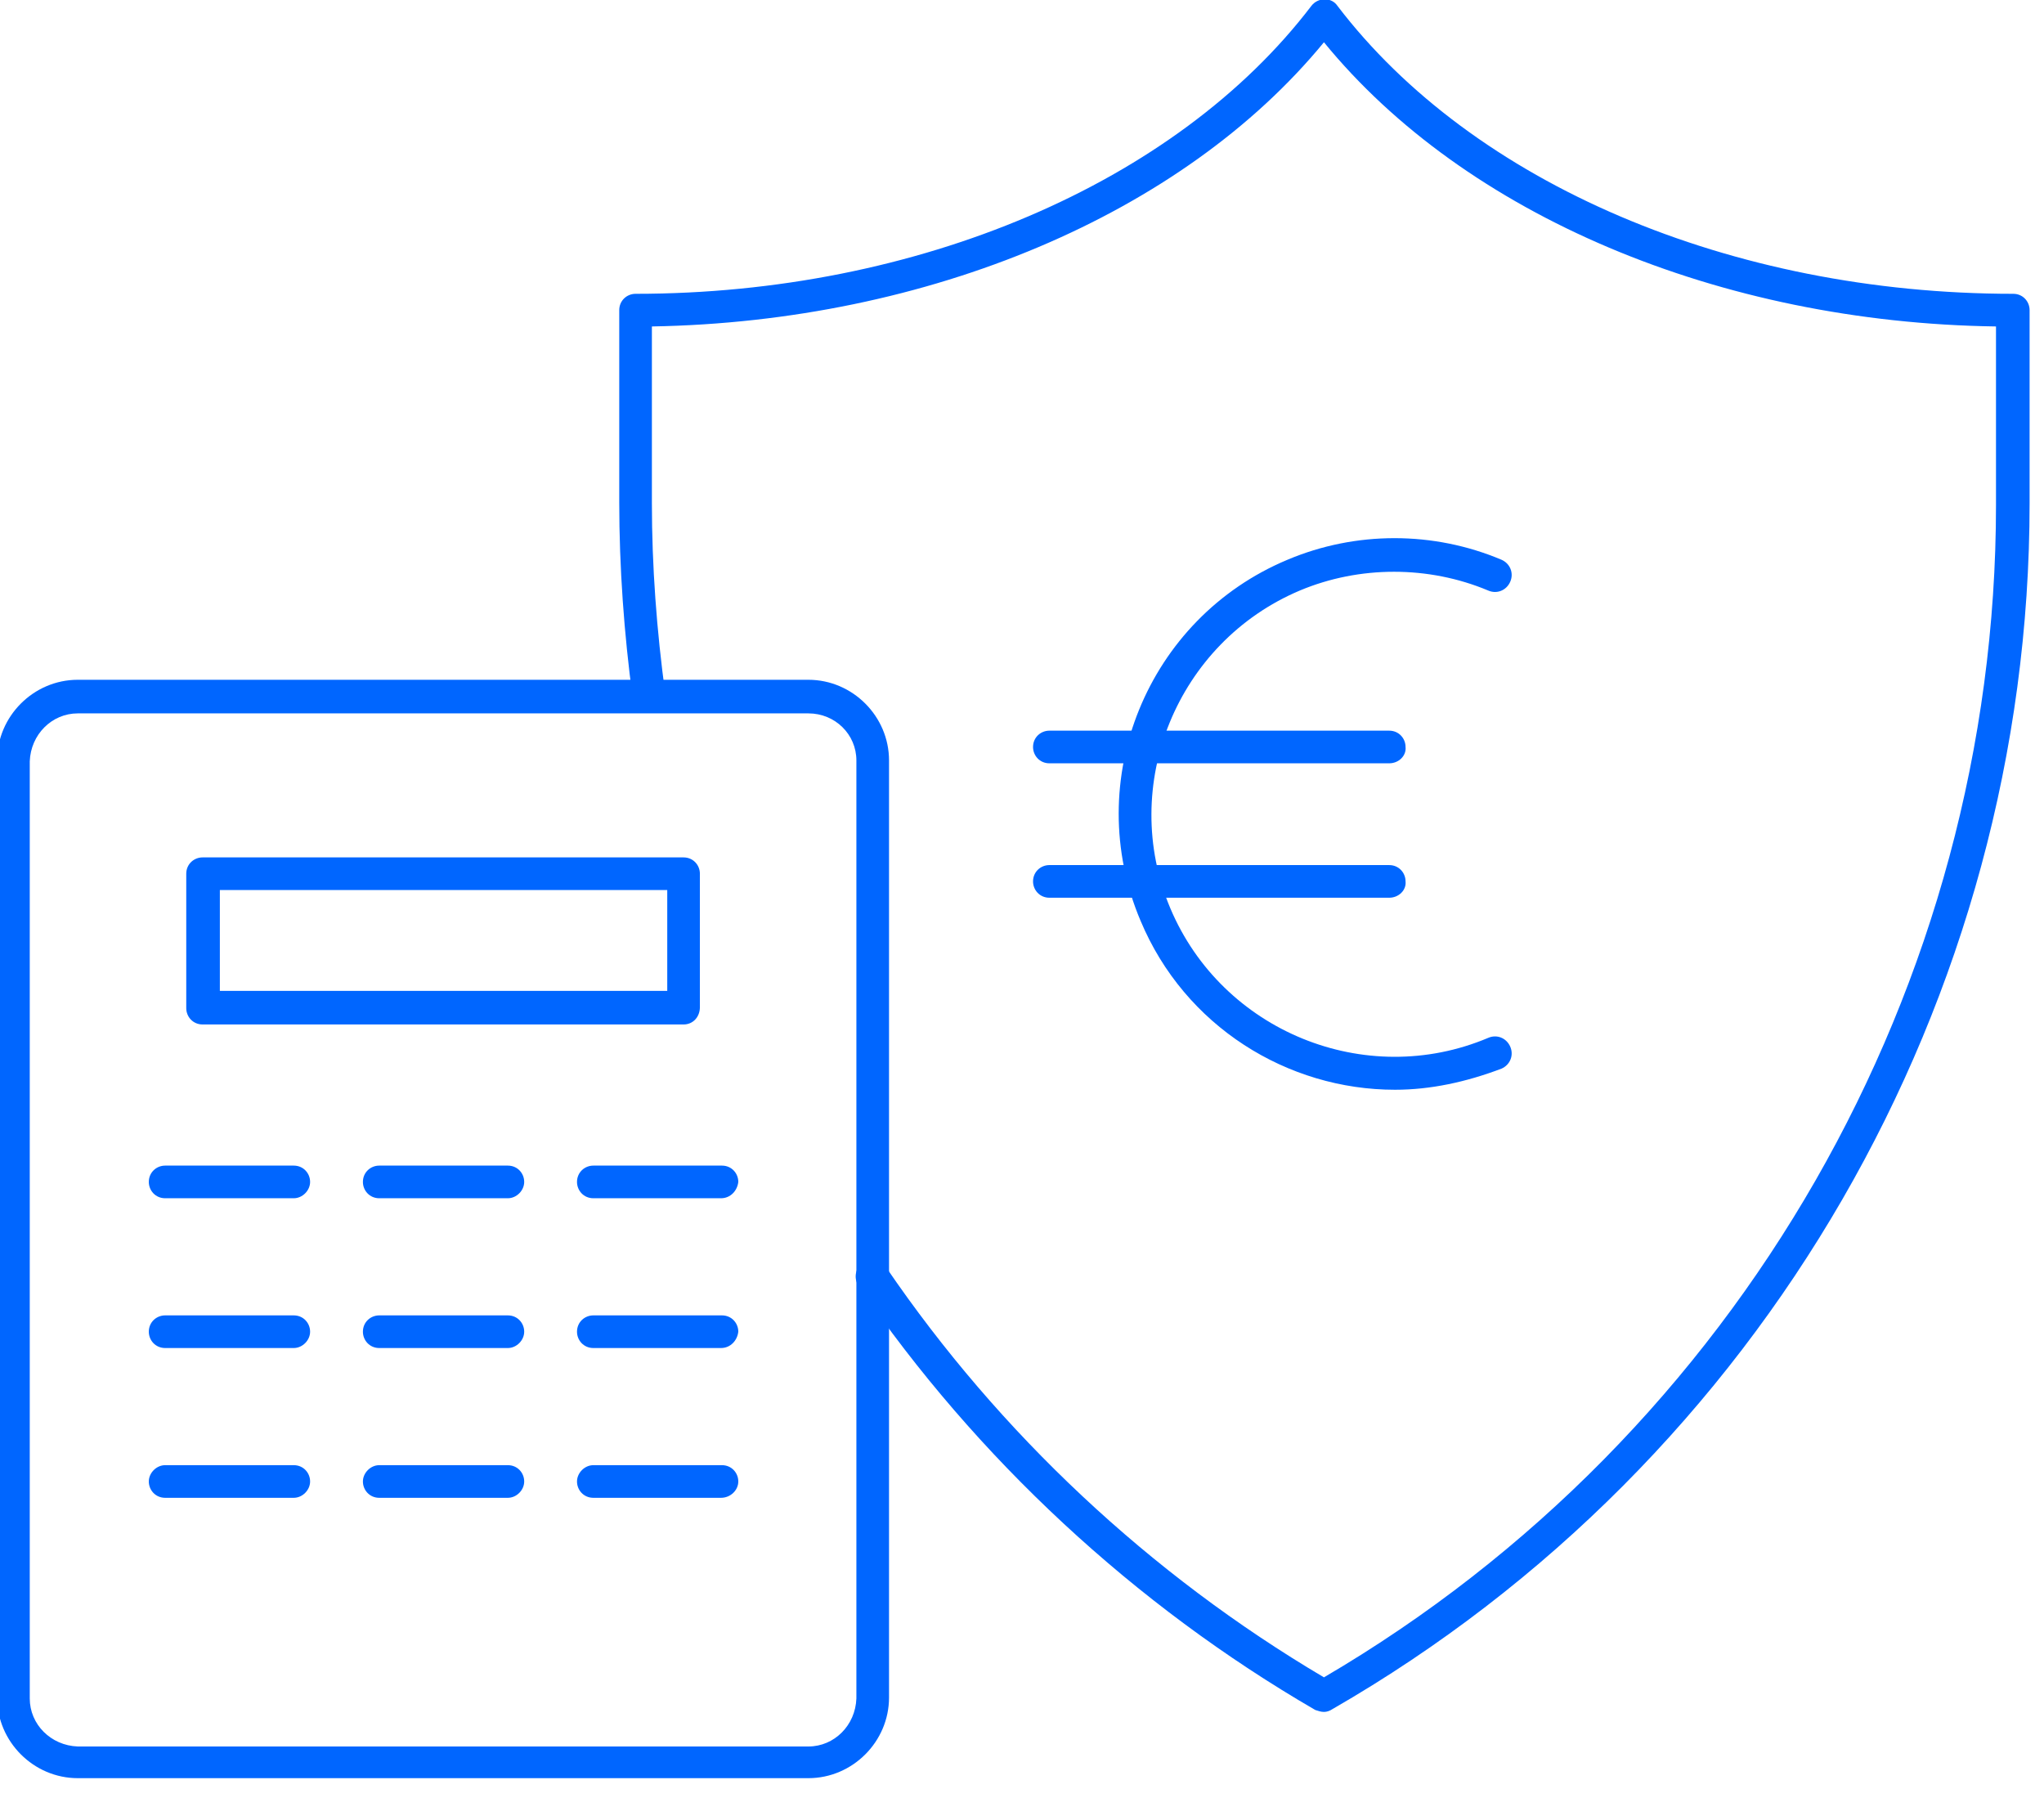 <?xml version="1.0" encoding="utf-8"?>
<!-- Generator: Adobe Illustrator 28.2.0, SVG Export Plug-In . SVG Version: 6.00 Build 0)  -->
<svg version="1.1" id="Capa_1" xmlns="http://www.w3.org/2000/svg" xmlns:xlink="http://www.w3.org/1999/xlink" x="0px" y="0px"
	 viewBox="0 0 212.9 187.3" style="enable-background:new 0 0 212.9 187.3;" xml:space="preserve">
<style type="text/css">
	.st0{fill:#0066FF;}
</style>
<g id="Grupo_4" transform="translate(0 0)">
	<g>
		<g id="Grupo_3" transform="translate(0 0.001)">
			<path class="st0" d="M137.9,178.3c-0.3,0-0.6-0.1-0.9-0.2c-18.8-10.9-35.3-26.2-47.6-44.2c-0.5-0.8-0.3-1.9,0.5-2.4
				c0.8-0.5,1.9-0.3,2.4,0.5c11.8,17.3,27.5,32,45.6,42.7c43.2-25.3,70-72,70-122.1V34c-28.8-0.4-55.3-11.6-70-29.6
				c-14.7,17.9-41.2,29.1-70,29.6v18.4c0,6.6,0.5,13.3,1.4,19.9c0.1,0.9-0.5,1.8-1.5,1.9c-0.9,0.1-1.8-0.5-1.9-1.5
				c-0.9-6.7-1.4-13.6-1.4-20.4V32.3c0-1,0.8-1.7,1.7-1.7c29.3,0,56.3-11.5,70.4-30c0.7-0.9,2.1-0.9,2.7,0c14.1,18.5,41,30,70.4,30
				c1,0,1.7,0.8,1.7,1.7v20.1c0,51.7-27.8,99.8-72.6,125.6C138.5,178.2,138.2,178.3,137.9,178.3z"/>
			<path class="st0" d="M84.2,185.2H8.1c-4.6,0-8.4-3.8-8.4-8.4V79.2c0-4.6,3.8-8.4,8.4-8.4h76.1c4.6,0,8.4,3.8,8.4,8.4v97.6
				C92.6,181.4,88.8,185.2,84.2,185.2z M8.1,74.3c-2.7,0-4.9,2.2-5,5v97.6c0,2.7,2.2,4.9,5,5h76.1c2.7,0,4.9-2.2,5-5V79.2
				c0-2.7-2.2-4.9-5-4.9l-2.3,0l0,0H8.1z"/>
			<path class="st0" d="M71.2,106.7H21.1c-1,0-1.7-0.8-1.7-1.7V91c0-1,0.8-1.7,1.7-1.7h50.1c1,0,1.7,0.8,1.7,1.7v13.9
				C72.9,105.9,72.2,106.7,71.2,106.7z M22.9,103.2h46.6V92.7H22.9V103.2z"/>
			<path class="st0" d="M30.6,124.8H17.2c-1,0-1.7-0.8-1.7-1.7c0-1,0.8-1.7,1.7-1.7h13.4c1,0,1.7,0.8,1.7,1.7
				C32.3,124,31.5,124.8,30.6,124.8z"/>
			<path class="st0" d="M52.9,124.8H39.5c-1,0-1.7-0.8-1.7-1.7c0-1,0.8-1.7,1.7-1.7h13.4c1,0,1.7,0.8,1.7,1.7
				C54.6,124,53.8,124.8,52.9,124.8z"/>
			<path class="st0" d="M75.1,124.8H61.8c-1,0-1.7-0.8-1.7-1.7c0-1,0.8-1.7,1.7-1.7h13.4c1,0,1.7,0.8,1.7,1.7
				C76.8,124,76.1,124.8,75.1,124.8z"/>
			<path class="st0" d="M30.6,140.4H17.2c-1,0-1.7-0.8-1.7-1.7c0-1,0.8-1.7,1.7-1.7h13.4c1,0,1.7,0.8,1.7,1.7
				C32.3,139.6,31.5,140.4,30.6,140.4z"/>
			<path class="st0" d="M52.9,140.4H39.5c-1,0-1.7-0.8-1.7-1.7c0-1,0.8-1.7,1.7-1.7h13.4c1,0,1.7,0.8,1.7,1.7
				C54.6,139.6,53.8,140.4,52.9,140.4z"/>
			<path class="st0" d="M75.1,140.4H61.8c-1,0-1.7-0.8-1.7-1.7c0-1,0.8-1.7,1.7-1.7h13.4c1,0,1.7,0.8,1.7,1.7
				C76.8,139.6,76.1,140.4,75.1,140.4z"/>
			<path class="st0" d="M30.6,156H17.2c-1,0-1.7-0.8-1.7-1.7s0.8-1.7,1.7-1.7h13.4c1,0,1.7,0.8,1.7,1.7S31.5,156,30.6,156z"/>
			<path class="st0" d="M52.9,156H39.5c-1,0-1.7-0.8-1.7-1.7s0.8-1.7,1.7-1.7h13.4c1,0,1.7,0.8,1.7,1.7S53.8,156,52.9,156z"/>
			<path class="st0" d="M75.1,156H61.8c-1,0-1.7-0.8-1.7-1.7s0.8-1.7,1.7-1.7h13.4c1,0,1.7,0.8,1.7,1.7S76.1,156,75.1,156z"/>
			<path class="st0" d="M145.3,113.5c-11.2,0-21.9-6.6-26.5-17.6c-6.2-14.6,0.7-31.5,15.3-37.6c7.1-3,15.2-3,22.3,0
				c0.9,0.4,1.3,1.4,0.9,2.3c-0.4,0.9-1.4,1.3-2.3,0.9c-6.2-2.6-13.4-2.6-19.6,0c-12.8,5.4-18.9,20.3-13.5,33.1
				c5.4,12.8,20.3,18.9,33.1,13.5c0.9-0.4,1.9,0,2.3,0.9c0.4,0.9,0,1.9-0.9,2.3C152.7,112.7,149,113.5,145.3,113.5z"/>
			<path class="st0" d="M144.7,79.5h-35.4c-1,0-1.7-0.8-1.7-1.7c0-1,0.8-1.7,1.7-1.7h35.4c1,0,1.7,0.8,1.7,1.7
				C146.5,78.7,145.7,79.5,144.7,79.5z"/>
			<path class="st0" d="M144.7,93.5h-35.4c-1,0-1.7-0.8-1.7-1.7c0-1,0.8-1.7,1.7-1.7h35.4c1,0,1.7,0.8,1.7,1.7
				C146.5,92.7,145.7,93.5,144.7,93.5z"/>
		</g>
	</g>
</g>
</svg>
